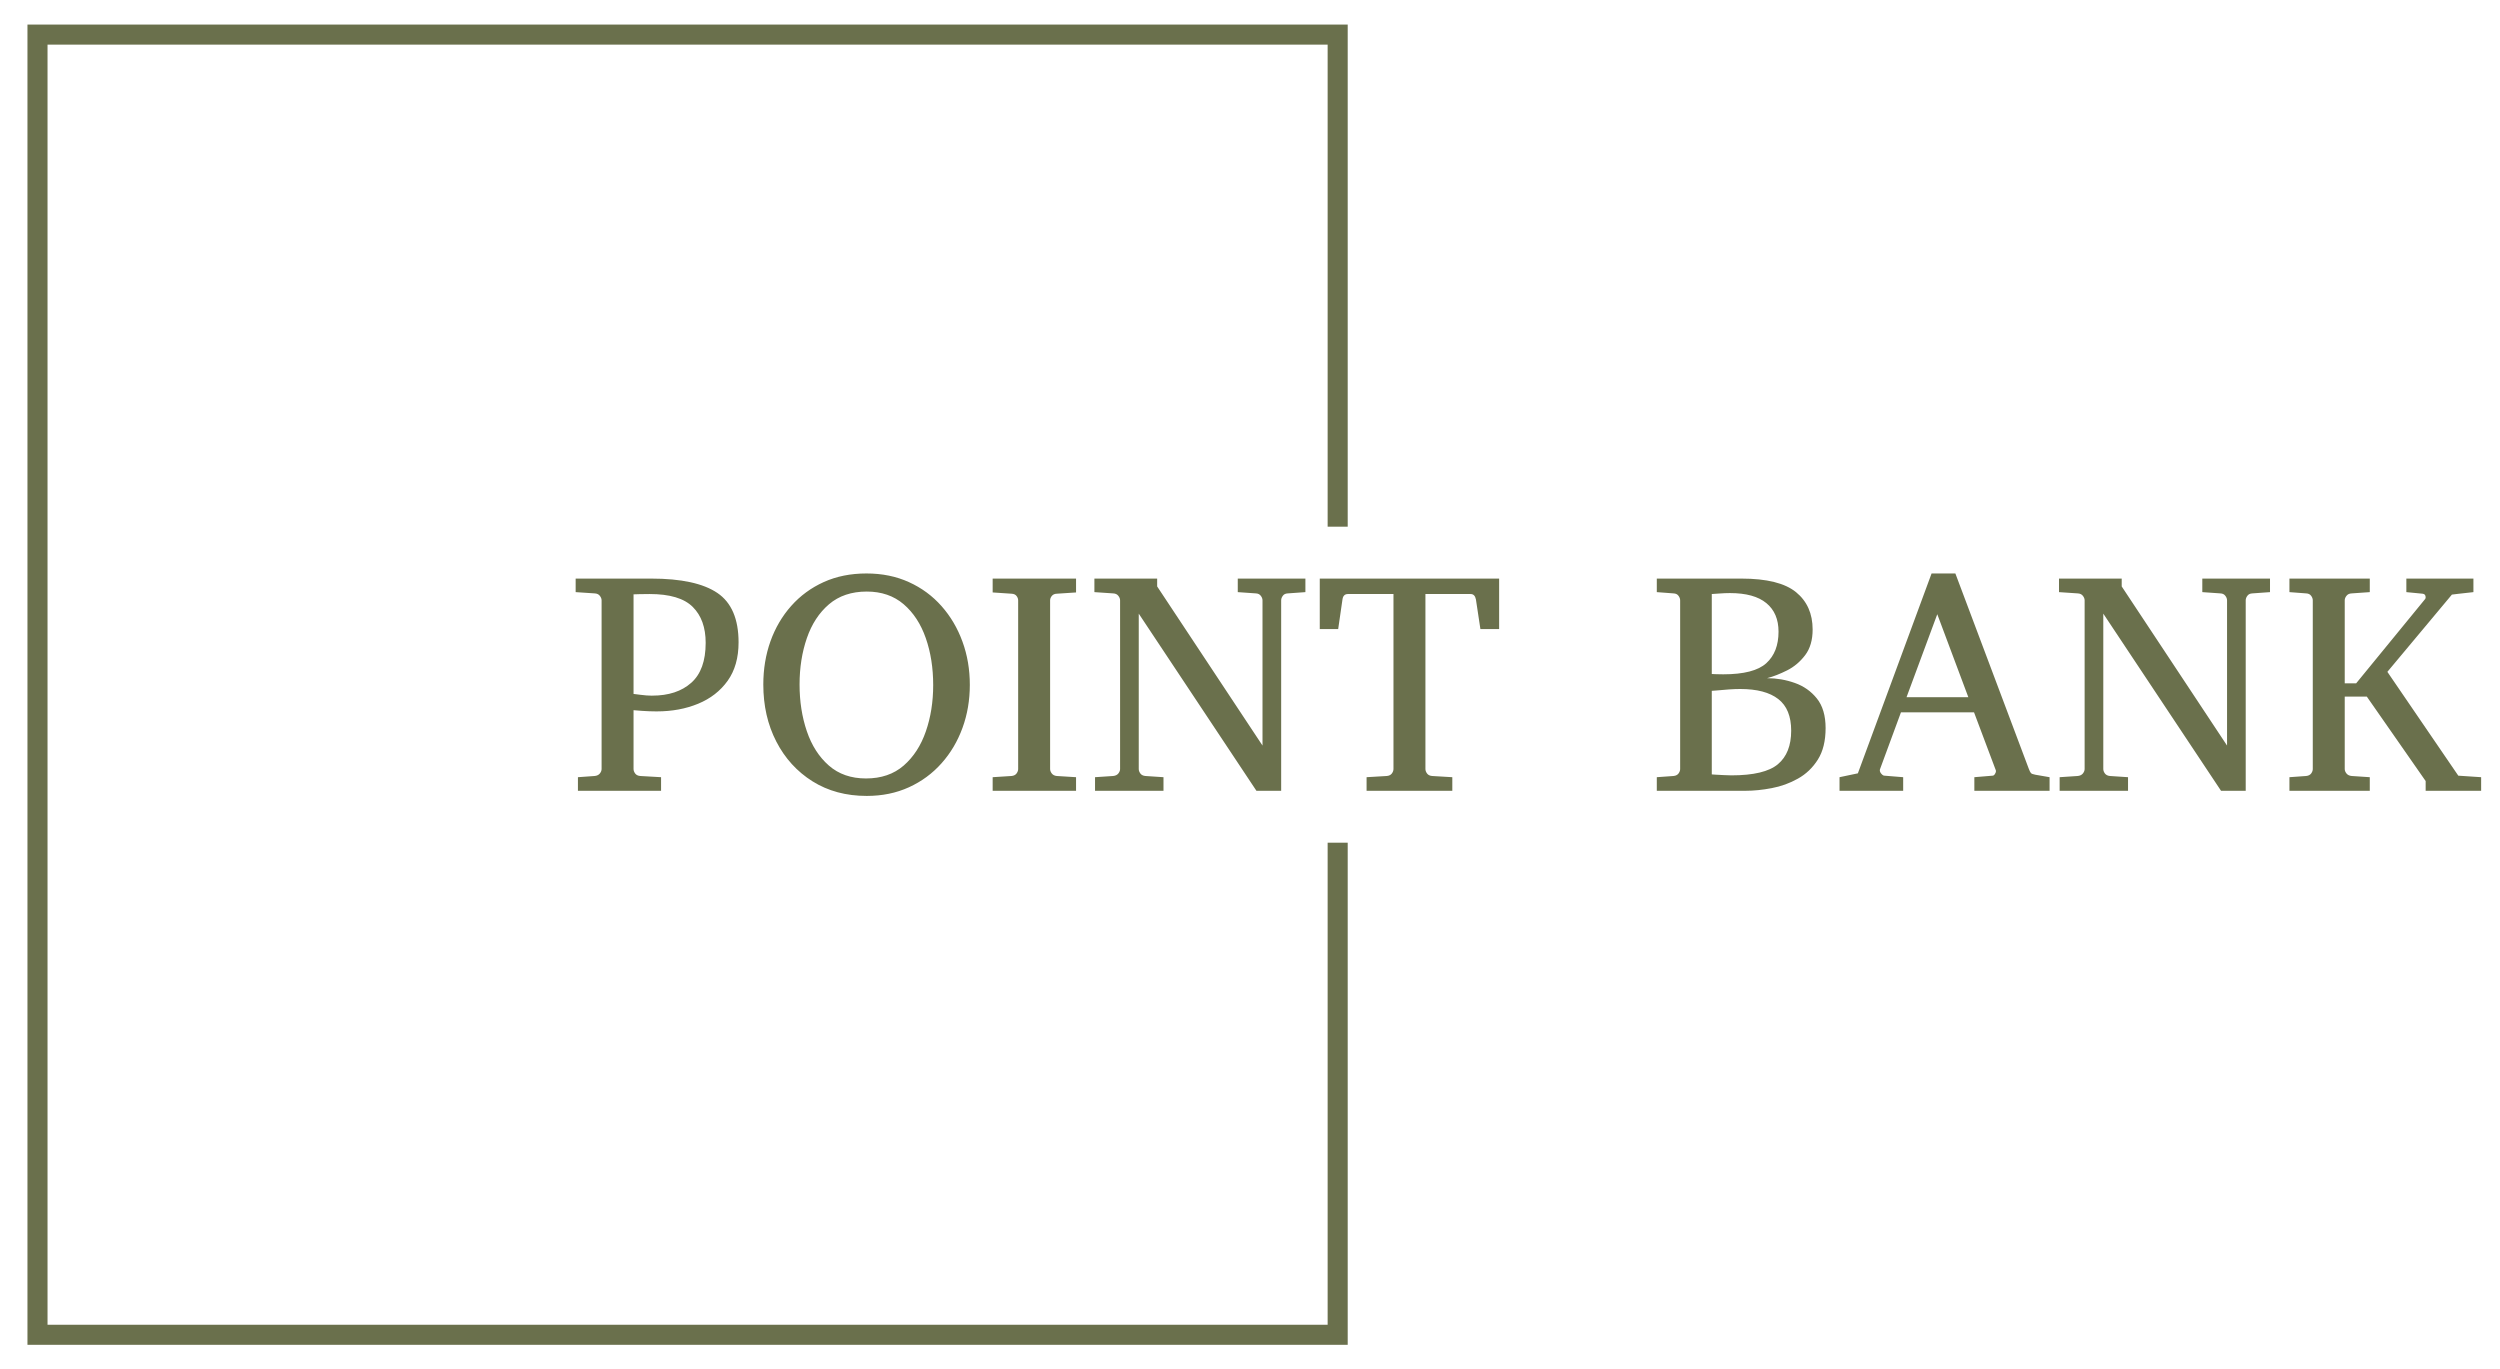 <svg viewBox="6.885 135.491 1214.026 664.817" xmlns:xlink="http://www.w3.org/1999/xlink" version="1.1" xmlns="http://www.w3.org/2000/svg" style="max-height: 500px" width="1214.026" height="664.817"><g transform="matrix(1,0,0,1,-0.909,-1.515)"><svg xmlns:xlink="http://www.w3.org/1999/xlink" xmlns="http://www.w3.org/2000/svg" width="1500" height="939" preserveAspectRatio="xMidYMid meet" data-background-color="#ede1d1" viewBox="0 0 396 248"><g transform="matrix(1,0,0,1,0.24,0.4)" id="tight-bounds"><svg width="395.52" height="247.2" viewBox="0 0 395.52 247.2"><g><svg/></g><g><svg width="395.52" height="247.2" viewBox="0 0 395.52 247.2"><g transform="matrix(1,0,0,1,75.544,109.335)"><svg width="244.431" height="28.531" viewBox="0 0 244.431 28.531"><g><svg width="244.431" height="28.531" viewBox="0 0 244.431 28.531"><g><svg width="244.431" height="28.531" viewBox="0 0 244.431 28.531"><g><svg width="244.431" height="28.531" viewBox="0 0 244.431 28.531"><g id="textblocktransform"><svg id="textblock" width="244.431" height="28.531" viewBox="0 0 244.431 28.531"><g><svg width="244.431" height="28.531" viewBox="0 0 244.431 28.531"><g transform="matrix(1,0,0,1,0,0)"><svg data-palette-color="#6a704c" height="28.531" viewBox="1.25 -34.35 301.17 35.16" width="244.431"><path id="text-0" data-fill-palette-color="primary" class="wordmark-text-0" fill="#6a704c" transform="matrix(1,0,0,1,0,0)" opacity="1" d="M27-23.46L27-23.46Q27-19.8 25.27-17.38 23.54-14.97 20.61-13.76 17.68-12.55 14.09-12.55L14.09-12.55 13.94-12.55Q12.96-12.55 11.78-12.63 10.6-12.72 10.4-12.74L10.4-12.74 10.4-3.44Q10.4-3.08 10.66-2.73 10.91-2.39 11.45-2.34L11.45-2.34 14.75-2.15 14.75 0 1.61 0 1.61-2.15 4.25-2.34Q4.79-2.39 5.07-2.73 5.35-3.08 5.35-3.44L5.35-3.44 5.35-30.1Q5.35-30.47 5.07-30.82 4.79-31.18 4.25-31.2L4.25-31.2 1.25-31.4 1.25-33.54 13.21-33.54Q20.29-33.54 23.65-31.27 27-29 27-23.46ZM21.8-23.39L21.8-23.39Q21.8-27.03 19.76-29.06 17.72-31.1 12.94-31.1L12.94-31.1Q12.26-31.1 11.33-31.08 10.4-31.05 10.4-31.05L10.4-31.05 10.4-15.31Q10.52-15.31 11.51-15.17 12.5-15.04 13.21-15.04L13.21-15.04 13.35-15.04Q17.24-15.04 19.52-17.07 21.8-19.09 21.8-23.39ZM63.55-16.75L63.55-16.75Q63.55-13.11 62.39-9.94 61.23-6.76 59.08-4.35 56.93-1.93 53.93-0.56 50.93 0.81 47.26 0.81L47.26 0.81Q42.36 0.81 38.68-1.5 35.01-3.81 32.96-7.79 30.91-11.77 30.91-16.8L30.91-16.8Q30.91-20.46 32.04-23.63 33.18-26.81 35.32-29.22 37.47-31.64 40.48-33 43.48-34.35 47.21-34.35L47.21-34.35Q50.93-34.35 53.93-32.98 56.93-31.62 59.08-29.19 61.23-26.76 62.39-23.57 63.55-20.39 63.55-16.75ZM57.76-16.7L57.76-16.7Q57.76-20.78 56.59-24.13 55.42-27.49 53.09-29.49 50.75-31.49 47.26-31.49L47.26-31.49Q43.65-31.49 41.29-29.48 38.94-27.47 37.79-24.12 36.64-20.78 36.64-16.8L36.64-16.8Q36.64-12.79 37.79-9.41 38.94-6.03 41.27-3.99 43.6-1.95 47.14-1.95L47.14-1.95Q50.75-1.95 53.1-3.99 55.44-6.03 56.6-9.39 57.76-12.74 57.76-16.7ZM80.34-2.15L80.34 0 67.16 0 67.16-2.15 70.14-2.34Q70.67-2.39 70.93-2.73 71.19-3.08 71.19-3.44L71.19-3.44 71.19-30.1Q71.19-30.47 70.93-30.8 70.67-31.13 70.14-31.15L70.14-31.15 67.16-31.35 67.16-33.54 80.34-33.54 80.34-31.35 77.29-31.15Q76.78-31.13 76.51-30.8 76.24-30.47 76.24-30.1L76.24-30.1 76.24-3.44Q76.24-3.08 76.51-2.73 76.78-2.39 77.29-2.34L77.29-2.34 80.34-2.15ZM116.59-33.54L116.59-31.4 113.81-31.2Q113.27-31.18 113.02-30.82 112.76-30.47 112.76-30.1L112.76-30.1 112.76 0 108.85 0 90.25-28 90.25-3.44Q90.25-3.08 90.51-2.73 90.76-2.39 91.3-2.34L91.3-2.34 94.16-2.15 94.16 0 83.34 0 83.34-2.15 86.2-2.34Q86.74-2.39 87.02-2.73 87.3-3.08 87.3-3.44L87.3-3.44 87.3-30.1Q87.3-30.47 87.02-30.82 86.74-31.18 86.2-31.2L86.2-31.2 83.24-31.4 83.24-33.54 93.16-33.54 93.16-32.3 109.81-7.15 109.81-30.1Q109.81-30.47 109.54-30.82 109.27-31.18 108.76-31.2L108.76-31.2 105.9-31.4 105.9-33.54 116.59-33.54ZM147.21-33.54L147.21-25.56 144.25-25.56 143.54-30.25Q143.37-31.1 142.71-31.1L142.71-31.1 135.56-31.1 135.56-3.44Q135.56-3.08 135.82-2.73 136.07-2.39 136.61-2.34L136.61-2.34 139.81-2.15 139.81 0 126.26 0 126.26-2.15 129.46-2.34Q129.99-2.39 130.25-2.73 130.51-3.08 130.51-3.44L130.51-3.44 130.51-31.1 123.31-31.1Q122.57-31.1 122.45-30.25L122.45-30.25 121.77-25.56 118.86-25.56 118.86-33.54 147.21-33.54ZM198.81-9.91L198.81-9.91Q198.81-6.88 197.59-4.94 196.37-3 194.43-1.92 192.49-0.83 190.29-0.42 188.1 0 186.12 0L186.12 0 172.13 0 172.13-2.15 174.77-2.34Q175.3-2.39 175.56-2.73 175.82-3.08 175.82-3.44L175.82-3.44 175.82-30.1Q175.82-30.47 175.56-30.82 175.3-31.18 174.77-31.2L174.77-31.2 172.13-31.4 172.13-33.54 185.51-33.54Q191.49-33.54 194.13-31.4 196.76-29.25 196.76-25.49L196.76-25.49Q196.76-23 195.58-21.44 194.39-19.87 192.72-19.03 191.05-18.19 189.56-17.8L189.56-17.8Q191.81-17.8 193.93-17.05 196.05-16.31 197.43-14.59 198.81-12.87 198.81-9.91ZM191.37-25.15L191.37-25.15Q191.37-28.08 189.45-29.66 187.53-31.25 183.68-31.25L183.68-31.25Q182.9-31.25 181.99-31.18 181.09-31.1 180.82-31.1L180.82-31.1 180.82-18.46Q180.82-18.46 181.52-18.43 182.21-18.41 182.63-18.41L182.63-18.41Q187.51-18.41 189.44-20.17 191.37-21.92 191.37-25.15ZM193.37-9.5L193.37-9.5Q193.37-12.92 191.33-14.5 189.29-16.09 185.31-16.09L185.31-16.09Q184.51-16.09 183.51-16.02 182.5-15.94 181.74-15.87 180.97-15.8 180.82-15.8L180.82-15.8 180.82-2.59Q180.82-2.59 181.39-2.55 181.97-2.51 182.71-2.48 183.46-2.44 183.92-2.44L183.92-2.44Q189.17-2.44 191.27-4.2 193.37-5.96 193.37-9.5ZM234.21-2.15L234.21 0 222.32 0 222.32-2.15 225.2-2.39Q225.4-2.39 225.57-2.65 225.74-2.91 225.74-3.13L225.74-3.13Q225.74-3.22 225.71-3.25L225.71-3.25 222.27-12.4 210.72-12.4 207.4-3.39Q207.38-3.34 207.38-3.25L207.38-3.25Q207.38-2.95 207.64-2.67 207.89-2.39 208.11-2.39L208.11-2.39 211.07-2.15 211.07 0 201.01 0 201.01-2.15 203.91-2.76 215.56-34.35 219.32-34.35 230.92-3.49Q231.11-2.98 231.26-2.81 231.4-2.64 231.96-2.54L231.96-2.54 234.21-2.15ZM211.6-14.79L221.37-14.79 216.46-27.91 211.6-14.79ZM269.05-33.54L269.05-31.4 266.26-31.2Q265.73-31.18 265.47-30.82 265.21-30.47 265.21-30.1L265.21-30.1 265.21 0 261.31 0 242.7-28 242.7-3.44Q242.7-3.08 242.96-2.73 243.22-2.39 243.75-2.34L243.75-2.34 246.61-2.15 246.61 0 235.8 0 235.8-2.15 238.65-2.34Q239.19-2.39 239.47-2.73 239.75-3.08 239.75-3.44L239.75-3.44 239.75-30.1Q239.75-30.47 239.47-30.82 239.19-31.18 238.65-31.2L238.65-31.2 235.7-31.4 235.7-33.54 245.61-33.54 245.61-32.3 262.26-7.15 262.26-30.1Q262.26-30.47 261.99-30.82 261.72-31.18 261.21-31.2L261.21-31.2 258.35-31.4 258.35-33.54 269.05-33.54ZM302.42-2.15L302.42 0 293.65 0 293.65-1.54 284.35-14.89 280.86-14.89 280.86-3.44Q280.86-3.08 281.14-2.73 281.42-2.39 281.96-2.34L281.96-2.34 284.82-2.15 284.82 0 272.12 0 272.12-2.15 274.76-2.34Q275.29-2.39 275.55-2.73 275.81-3.08 275.81-3.44L275.81-3.44 275.81-30.1Q275.81-30.47 275.55-30.82 275.29-31.18 274.76-31.2L274.76-31.2 272.12-31.4 272.12-33.54 284.82-33.54 284.82-31.4 281.96-31.2Q281.42-31.18 281.14-30.82 280.86-30.47 280.86-30.1L280.86-30.1 280.86-16.99 282.67-16.99 293.56-30.3Q293.65-30.4 293.65-30.57L293.65-30.57Q293.65-31.1 293.17-31.15L293.17-31.15 290.6-31.4 290.6-33.54 301.2-33.54 301.2-31.4Q301.2-31.4 300.4-31.31 299.61-31.23 298.78-31.13 297.95-31.03 297.8-31.01L297.8-31.01 287.6-18.8 298.81-2.39 302.42-2.15Z"/></svg></g></svg></g></svg></g></svg></g></svg></g></svg></g></svg></g><path data-fill-palette-color="tertiary" stroke="transparent" fill="#6a704c" d="M174.585 103.335L174.585 38.936 5.258 38.936 5.258 208.264 174.585 208.264 174.585 143.865 172.012 143.865 172.012 205.691 7.831 205.691 7.831 41.509 172.012 41.509 172.012 103.335Z"/></svg></g><defs/></svg><rect visibility="hidden" stroke="none" fill="none" height="247.2" width="395.52"/></g></svg></g></svg>